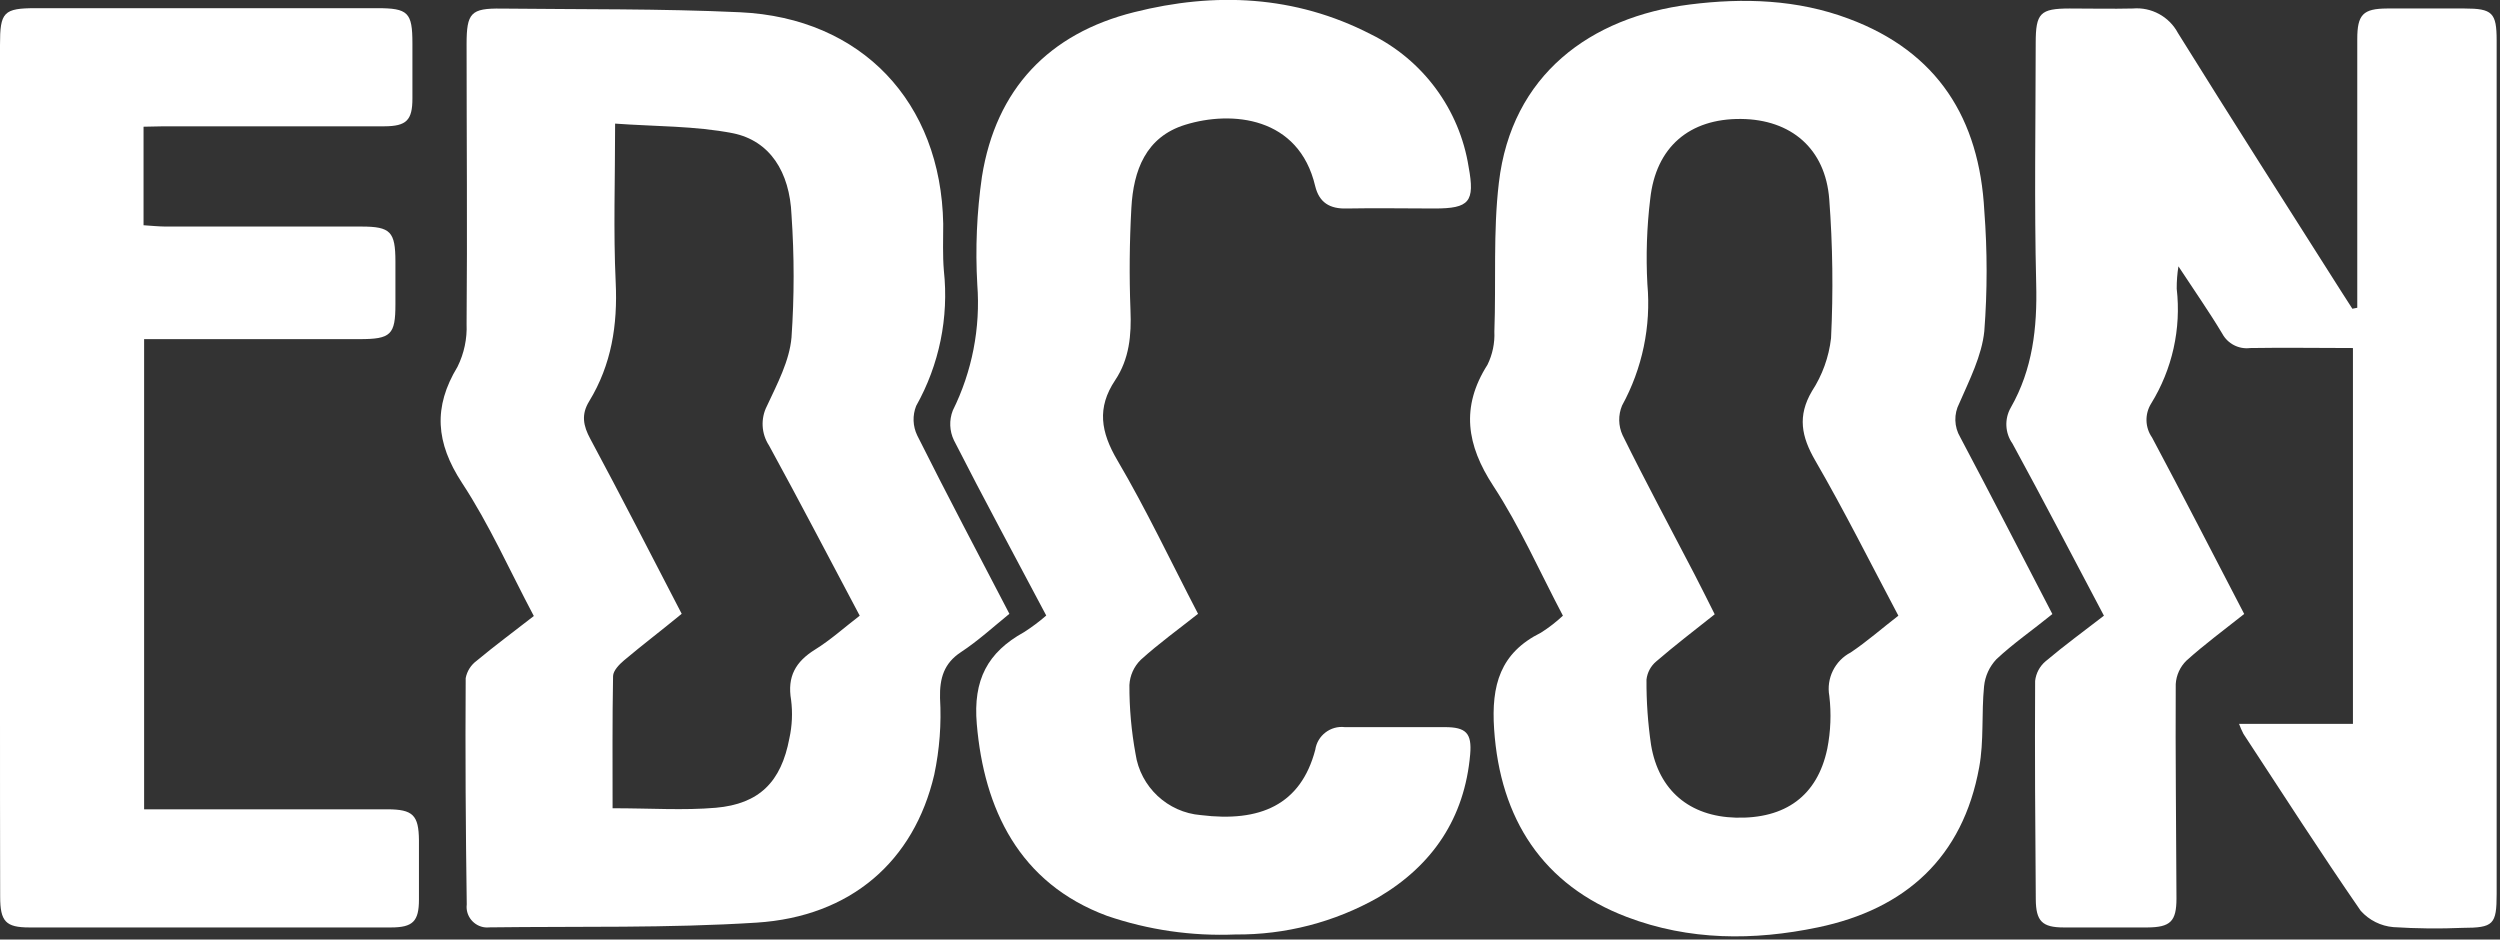 <?xml version="1.0" encoding="UTF-8" standalone="no"?>
<!DOCTYPE svg PUBLIC "-//W3C//DTD SVG 1.1//EN" "http://www.w3.org/Graphics/SVG/1.1/DTD/svg11.dtd">
<svg width="100%" height="100%" viewBox="0 0 306 115" version="1.1" xmlns="http://www.w3.org/2000/svg" xmlns:xlink="http://www.w3.org/1999/xlink" xml:space="preserve" xmlns:serif="http://www.serif.com/" style="fill-rule:evenodd;clip-rule:evenodd;stroke-linejoin:round;stroke-miterlimit:2;">
    <rect x="0" y="0" width="306" height="115" fill="#333333" stroke="none"/>
    <g id="Layer_1-2">
        <path d="M123.55,75.13C121.55,76.76 119.69,78.46 117.62,79.82C115.55,81.18 115,83 115.06,85.45C115.241,88.594 115.002,91.749 114.35,94.83C111.87,105.43 104.13,112.19 92.61,112.93C81.74,113.62 70.81,113.37 59.91,113.51C59.817,113.52 59.724,113.526 59.63,113.526C58.248,113.526 57.11,112.388 57.11,111.006C57.11,110.9 57.117,110.795 57.13,110.69C57,101.45 56.94,92.21 57,83C57.163,82.15 57.642,81.392 58.34,80.88C60.57,79.02 62.91,77.3 65.34,75.4C62.4,69.86 59.9,64.2 56.54,59.09C53.34,54.19 53,49.84 56,44.89C56.807,43.262 57.189,41.456 57.11,39.64C57.21,28.24 57.11,16.83 57.11,5.42C57.11,1.57 57.63,1 61.37,1.05C71.11,1.16 80.86,1.05 90.58,1.5C105.47,2.19 115.18,12.5 115.45,27.39C115.45,29.3 115.37,31.23 115.53,33.13C116.15,38.864 114.965,44.651 112.14,49.68C111.673,50.851 111.721,52.166 112.27,53.3C115.91,60.58 119.72,67.77 123.55,75.13ZM83.44,75.13C81.01,77.13 78.65,78.92 76.37,80.84C75.79,81.33 75.06,82.09 75.04,82.74C74.94,88.11 74.98,93.49 74.98,98.93C79.66,98.93 83.67,99.21 87.62,98.87C92.94,98.4 95.62,95.7 96.62,90.37C96.959,88.827 97.03,87.237 96.83,85.67C96.34,82.81 97.38,80.99 99.76,79.51C101.65,78.34 103.33,76.82 105.23,75.36C101.48,68.3 97.87,61.36 94.13,54.53C93.178,53.079 93.082,51.221 93.88,49.68C95.13,46.99 96.63,44.18 96.88,41.31C97.226,36.316 97.226,31.304 96.88,26.31C96.66,21.02 94.22,17.23 89.72,16.31C85.07,15.4 80.22,15.49 75.29,15.13C75.29,22.06 75.07,28.31 75.36,34.54C75.61,39.77 74.85,44.63 72.12,49.11C71.12,50.73 71.38,52.11 72.26,53.73C76.07,60.82 79.7,67.93 83.44,75.13Z" style="fill:white;fill-rule:nonzero;"/>
        <path d="M288.53,37.67L288.53,31.27L288.53,4.78C288.53,1.78 289.24,1.06 292.16,1.04L301.66,1.04C305.06,1.04 305.59,1.56 305.59,4.94L305.59,109.41C305.59,113.18 305.2,113.56 301.43,113.57C298.604,113.69 295.773,113.66 292.95,113.48C291.411,113.348 289.979,112.632 288.95,111.48C284.03,104.36 279.35,97.07 274.6,89.83C274.393,89.432 274.213,89.021 274.06,88.6L288,88.6L288,42.6C283.72,42.6 279.57,42.53 275.43,42.6C274.033,42.779 272.664,42.072 272,40.83C270.44,38.22 268.68,35.71 266.64,32.6C266.494,33.506 266.424,34.422 266.43,35.34C266.993,40.249 265.887,45.207 263.29,49.41C262.502,50.688 262.549,52.32 263.41,53.55C267.2,60.66 270.88,67.83 274.69,75.15C272.25,77.09 269.84,78.86 267.63,80.85C266.847,81.612 266.376,82.639 266.31,83.73C266.26,92.48 266.37,101.22 266.4,109.97C266.4,112.78 265.66,113.5 262.84,113.52L252.6,113.52C249.96,113.52 249.2,112.75 249.18,110.08C249.11,101.17 249.05,92.26 249.1,83.34C249.203,82.406 249.662,81.546 250.38,80.94C252.66,79.01 255.08,77.25 257.52,75.36C253.75,68.24 250.11,61.23 246.33,54.3C245.409,52.999 245.326,51.273 246.12,49.89C248.8,45.19 249.37,40.12 249.23,34.75C248.99,24.93 249.16,15.1 249.17,5.27C249.17,1.59 249.72,1.05 253.32,1.04C255.9,1.04 258.48,1.1 261.06,1.04C263.33,0.845 265.509,2.029 266.58,4.04C273.13,14.57 279.82,25.04 286.46,35.5L287.93,37.79L288.53,37.67Z" style="fill:white;fill-rule:nonzero;"/>
        <path d="M251.21,75.16C248.75,77.16 246.43,78.75 244.37,80.68C243.509,81.587 242.974,82.755 242.85,84C242.52,87.3 242.85,90.7 242.25,93.93C240.25,104.93 233.25,111.28 222.51,113.51C214.66,115.15 206.75,115.14 199.13,112.24C188.84,108.33 183.61,100.24 182.88,89.24C182.52,83.85 183.62,79.92 188.61,77.44C189.57,76.833 190.471,76.137 191.3,75.36C188.45,69.95 186.02,64.43 182.77,59.46C179.52,54.49 178.77,49.82 182.07,44.64C182.685,43.382 182.974,41.989 182.91,40.59C183.13,34.52 182.75,28.39 183.46,22.38C185,9.14 194.69,2.08 206.83,0.55C213.4,-0.28 220,-0.07 226.28,2.29C237.19,6.35 242.28,14.55 242.88,25.81C243.255,30.709 243.255,35.631 242.88,40.53C242.58,43.53 241.05,46.53 239.82,49.36C239.135,50.667 239.177,52.241 239.93,53.51C243.7,60.62 247.38,67.8 251.21,75.16ZM232.36,75.36C228.93,68.89 225.74,62.5 222.18,56.36C220.49,53.43 219.99,50.93 221.78,47.88C223.054,45.928 223.855,43.706 224.12,41.39C224.398,35.724 224.325,30.047 223.9,24.39C223.43,18.18 219.22,14.62 213.1,14.56C206.8,14.5 202.68,17.99 201.99,24.33C201.569,27.8 201.452,31.3 201.64,34.79C202.102,39.937 201.023,45.107 198.54,49.64C198.055,50.802 198.077,52.115 198.6,53.26C201.43,59 204.47,64.64 207.42,70.32C208.25,71.92 209.05,73.54 209.88,75.19C207.36,77.19 204.97,79.02 202.71,80.97C202.05,81.529 201.628,82.32 201.53,83.18C201.513,85.857 201.701,88.531 202.09,91.18C203.02,96.77 206.83,99.93 212.45,100.08C218.53,100.24 222.45,97.41 223.66,91.64C224.078,89.516 224.162,87.34 223.91,85.19C223.52,83.037 224.587,80.867 226.53,79.86C228.54,78.51 230.35,76.91 232.36,75.36Z" style="fill:white;fill-rule:nonzero;"/>
        <path d="M17.57,15.51L17.57,27.57C18.49,27.63 19.36,27.72 20.23,27.73L44.23,27.73C47.81,27.73 48.39,28.36 48.4,31.99L48.4,37.24C48.4,40.98 47.85,41.51 44.01,41.51L17.64,41.51L17.64,99.06L47.4,99.06C50.54,99.06 51.25,99.77 51.28,102.85L51.28,110.1C51.28,112.78 50.53,113.52 47.85,113.52L3.6,113.52C0.7,113.52 0.02,112.79 0.02,109.75C0,102 0,94.25 0,86.5L0,5.5C0,1.47 0.43,1 4.41,1L46.16,1C49.96,1 50.48,1.52 50.48,5.31L50.48,12.06C50.48,14.72 49.75,15.45 47.04,15.46L20.04,15.46L17.57,15.51Z" style="fill:white;fill-rule:nonzero;"/>
        <path d="M128.06,75.34C124.18,68 120.38,61 116.76,53.89C116.212,52.749 116.162,51.43 116.62,50.25C118.989,45.47 120.025,40.139 119.62,34.82C119.369,30.412 119.56,25.99 120.19,21.62C121.9,10.9 128.37,4.1 138.82,1.49C148.69,-1 158.5,-0.58 167.76,4.18C174.163,7.316 178.647,13.388 179.76,20.43C180.55,24.72 179.85,25.52 175.58,25.52C171.99,25.52 168.41,25.45 164.83,25.52C162.76,25.58 161.47,24.79 160.98,22.78C158.98,14.27 150.78,13.51 145.08,15.27C140.23,16.76 138.73,20.88 138.48,25.45C138.25,29.61 138.21,33.79 138.37,37.94C138.5,41.03 138.23,43.94 136.5,46.53C134.23,49.92 134.74,52.89 136.76,56.33C140.29,62.33 143.28,68.67 146.64,75.13C144.27,77.01 141.85,78.75 139.64,80.75C138.802,81.567 138.302,82.671 138.24,83.84C138.229,86.667 138.48,89.489 138.99,92.27C139.577,96.317 142.914,99.445 146.99,99.77C154.2,100.66 159.21,98.55 160.99,91.77C161.242,90.032 162.856,88.793 164.6,89L176.84,89C179.45,89 180.17,89.74 179.95,92.33C179.27,100.13 175.35,105.93 168.67,109.86C163.349,112.875 157.326,114.434 151.21,114.38C145.877,114.602 140.55,113.828 135.5,112.1C124.71,108.1 120.44,98.97 119.56,88.63C119.09,83.21 120.88,79.84 125.35,77.37C126.302,76.761 127.208,76.083 128.06,75.34Z" style="fill:white;fill-rule:nonzero;"/>
    </g>
</svg>
